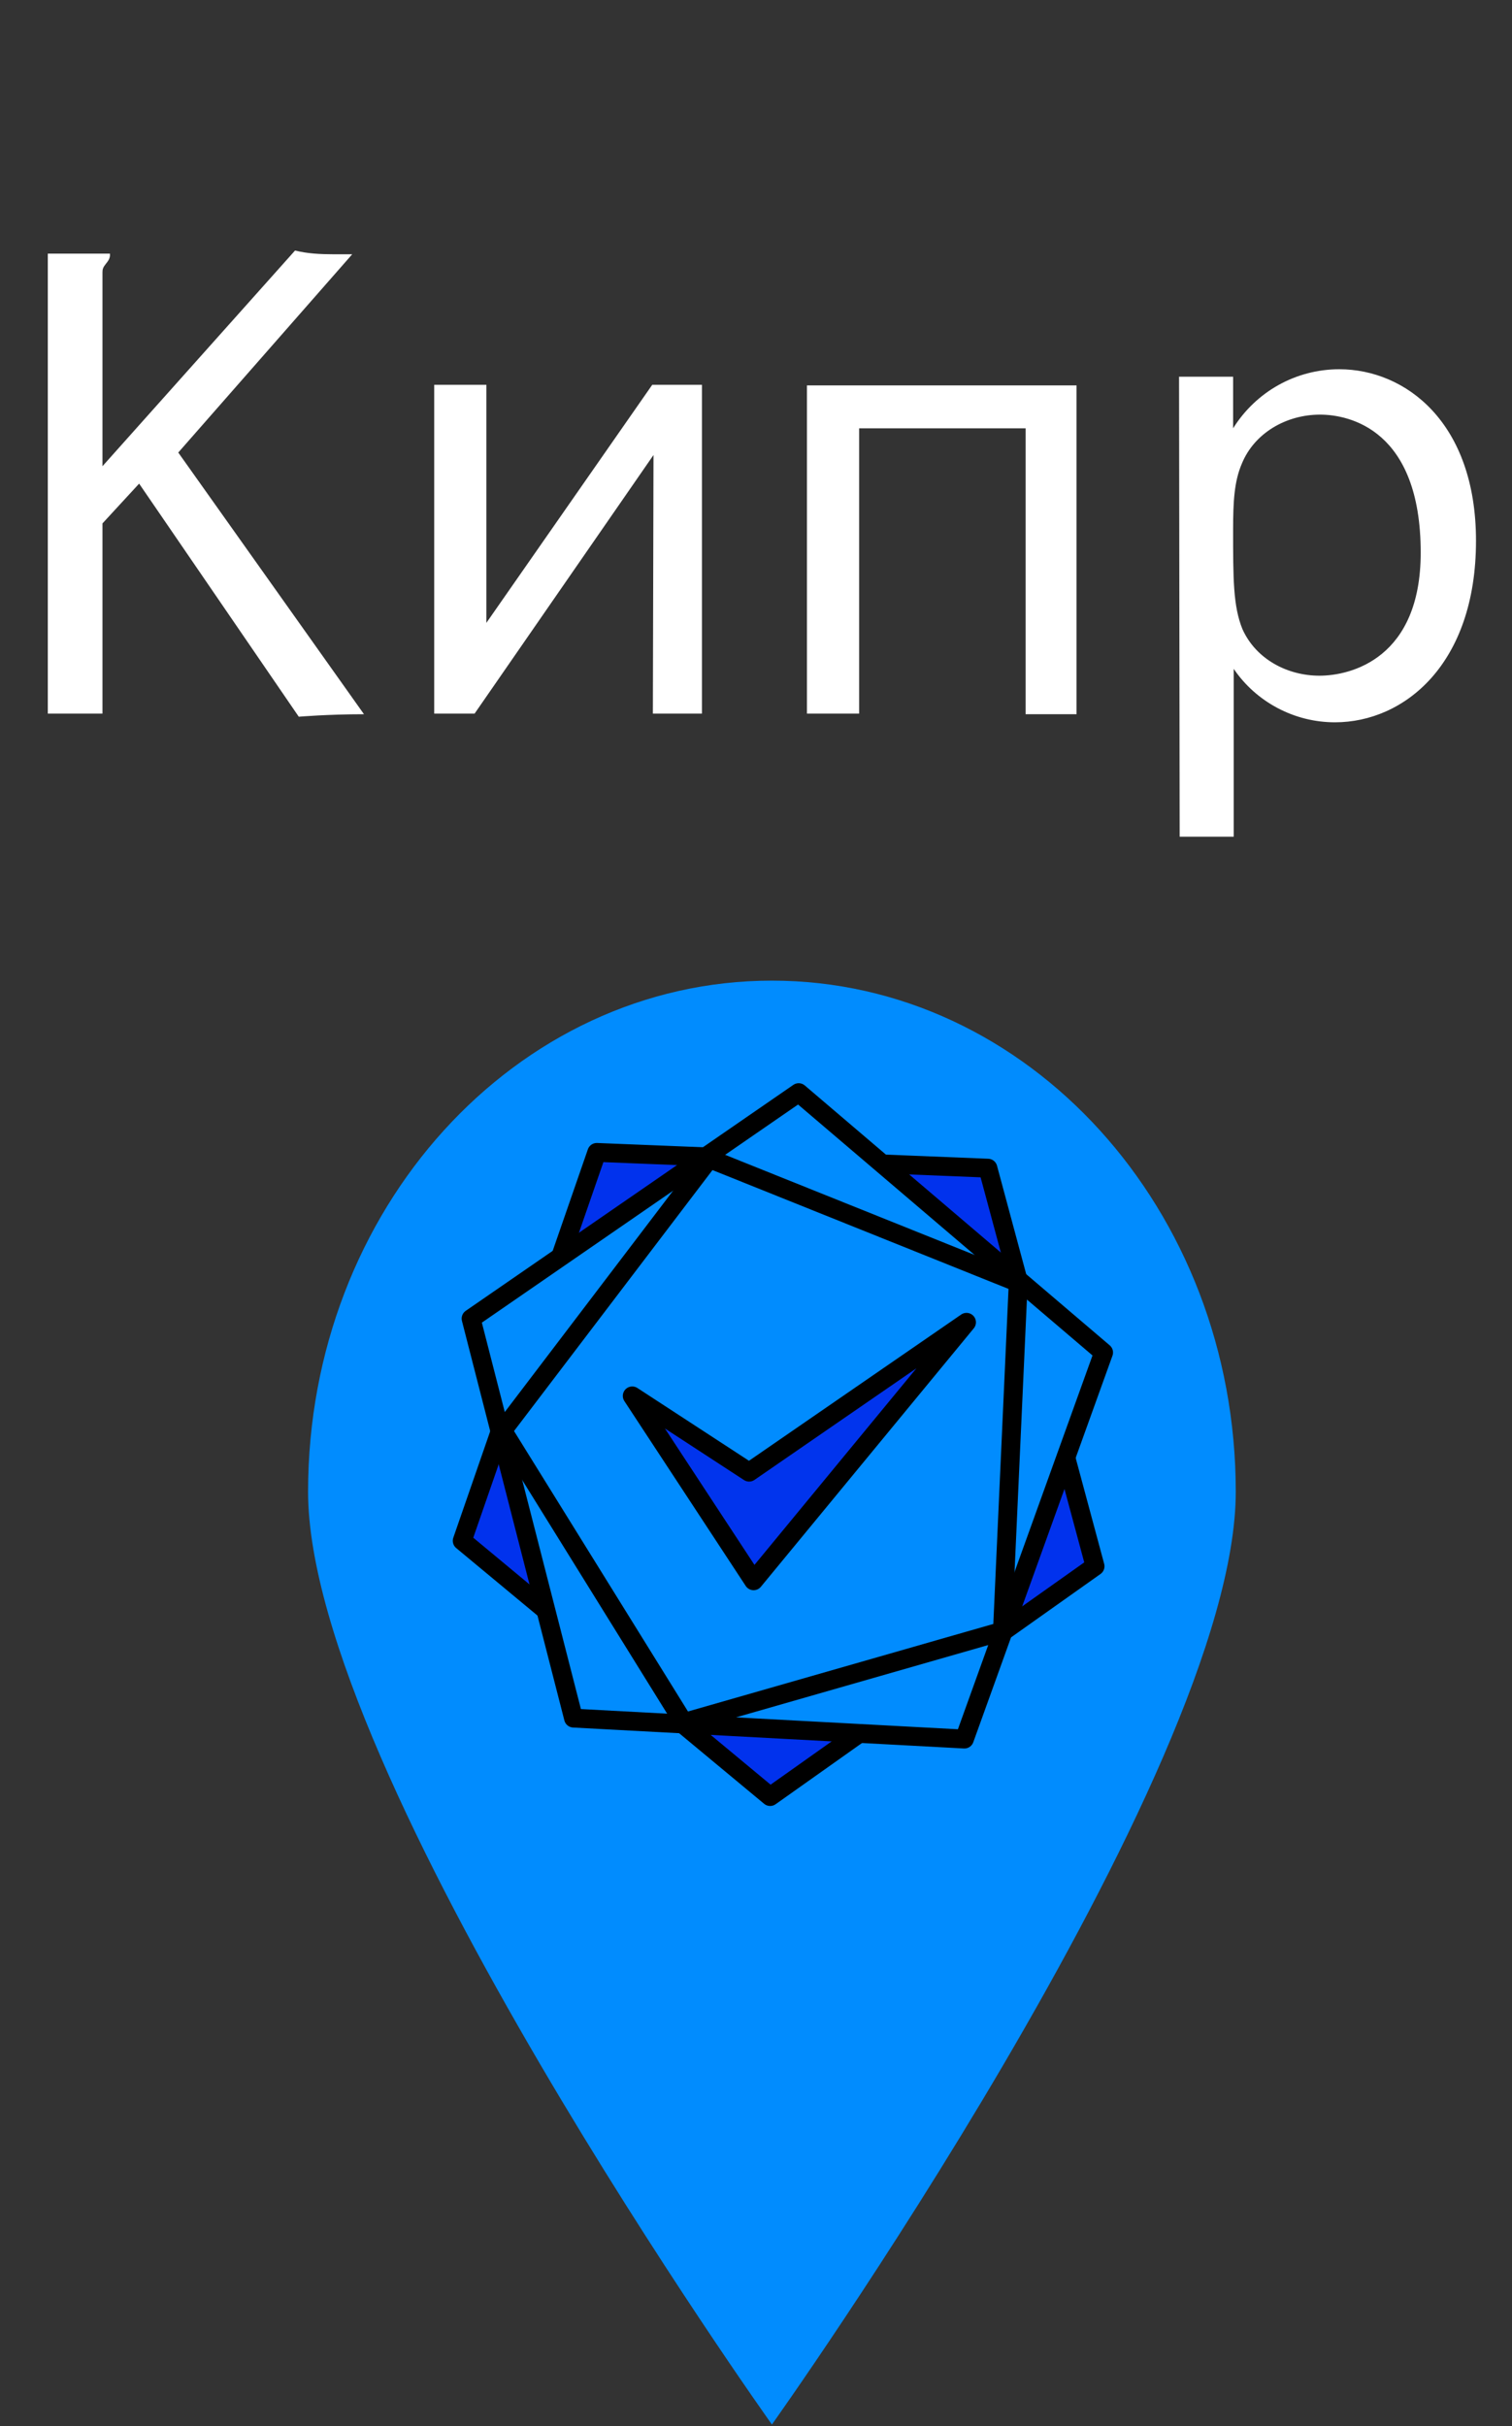 <?xml version="1.0" encoding="UTF-8" standalone="no"?>
<svg
   width="53"
   height="85"
   viewBox="0 0 53 85"
   fill="none"
   version="1.1"
   id="svg3"
   sodipodi:docname="Group_84_1.svg"
   inkscape:version="1.3.2 (091e20e, 2023-11-25, custom)"
   xmlns:inkscape="http://www.inkscape.org/namespaces/inkscape"
   xmlns:sodipodi="http://sodipodi.sourceforge.net/DTD/sodipodi-0.dtd"
   xmlns="http://www.w3.org/2000/svg"
   xmlns:svg="http://www.w3.org/2000/svg">
  <rect x="0" y="0" width="53" height="85" fill="#333333" stroke="none"/>
  <defs
     id="defs3" />
  <sodipodi:namedview
     id="namedview3"
     pagecolor="#ffffff"
     bordercolor="#000000"
     borderopacity="0.25"
     inkscape:showpageshadow="2"
     inkscape:pageopacity="0.0"
     inkscape:pagecheckerboard="0"
     inkscape:deskcolor="#d1d1d1"
     inkscape:zoom="9.5647059"
     inkscape:cx="26.50369"
     inkscape:cy="45.636531"
     inkscape:window-width="1920"
     inkscape:window-height="1009"
     inkscape:window-x="-8"
     inkscape:window-y="-8"
     inkscape:window-maximized="1"
     inkscape:current-layer="svg3" />
  <path
     d="M1.676 8.886H3.853C3.875 9.06 3.766 9.169 3.701 9.256C3.614 9.365 3.592 9.43 3.592 9.539V16.333L10.342 8.777C10.778 8.886 11.235 8.908 11.671 8.908H12.346L6.249 15.854L12.759 25.022C11.496 25.022 10.473 25.109 10.473 25.109L4.877 16.943L3.592 18.337V25H1.676V8.886ZM15.22 25V13.481H17.049V21.821L22.863 13.481H24.605V25H22.885L22.907 15.941L16.636 25H15.22ZM28.286 25V13.502H37.736V25.022H35.951V15.005H30.115V25H28.286ZM41.329 13.198H43.224V15.005C44.029 13.72 45.423 12.936 46.947 12.936C49.256 12.936 51.738 14.787 51.738 18.946C51.738 23.28 49.212 25.305 46.795 25.305C45.358 25.305 44.029 24.586 43.245 23.432V29.312H41.351L41.329 13.198ZM46.272 14.526C45.075 14.526 43.964 15.179 43.529 16.246C43.267 16.856 43.224 17.553 43.224 18.554C43.224 20.275 43.224 21.233 43.55 22.038C44.029 23.105 45.14 23.672 46.251 23.672C47.361 23.672 49.8 23.062 49.8 19.36C49.8 15.049 47.296 14.526 46.272 14.526Z"
     fill="white"
     id="path1" />
  <path
     d="m 43.317,52.26 c 0,9.889 -16.259,32.678 -16.259,32.678 0,0 -16.259,-22.789 -16.259,-32.678 0,-9.889 7.279,-17.905 16.259,-17.905 8.979,0 16.259,8.017 16.259,17.905 z"
     fill="#F0B411"
     id="path4"
     style="fill:#018cfe;fill-opacity:1" />
  <path
     fill="#e7e7e7"
     stroke="#cccccc"
     style="color:#000000;fill:#0132ed;fill-opacity:1;stroke:#000000;stroke-opacity:1"
     stroke-width="0.661"
     stroke-linejoin="round"
     stroke-dashoffset=""
     fill-rule="nonzero"
     id="knest1"
     d="m 16.202,53.979 4.717,-13.606 13.71,0.552 3.756,13.947 -11.389,8.067 z"
     fill-opacity="1" />
  <path
     fill="#e9e9e9"
     stroke="#cccccc"
     style="color:#000000;fill:#018cfe;fill-opacity:1;stroke:#000000;stroke-opacity:1"
     stroke-width="0.661"
     stroke-linejoin="round"
     stroke-dashoffset=""
     fill-rule="nonzero"
     d="M 38.684,47.383 33.805,60.925 20.103,60.191 16.513,46.195 27.996,38.279 Z"
     fill-opacity="1"
     id="knest2" />
  <path
     fill="#ececec"
     stroke="#cccccc"
     style="color:#000000;fill:none;fill-opacity:1;stroke:#000000;stroke-width:0.661;stroke-miterlimit:4;stroke-dasharray:none;stroke-opacity:1"
     stroke-width="0.661"
     stroke-linejoin="round"
     stroke-dashoffset=""
     fill-rule="nonzero"
     d="m 35.692,44.935 -0.554,12.21 -11.171,3.201 -6.35,-10.231 7.247,-9.524 z"
     fill-opacity="1"
     id="knest3" />
  <path
     fill="#e9e9e9"
     stroke="#cccccc"
     style="color:#000000;fill:#0134ed;fill-opacity:1;stroke:#000000;stroke-opacity:1"
     stroke-width="0.661"
     stroke-linejoin="round"
     stroke-dashoffset=""
     fill-rule="nonzero"
     id="eagle"
     d="m 26.259,51.574 7.62,-5.249 -7.463,9.055 -4.254,-6.477 z"
     fill-opacity="1" />
</svg>
